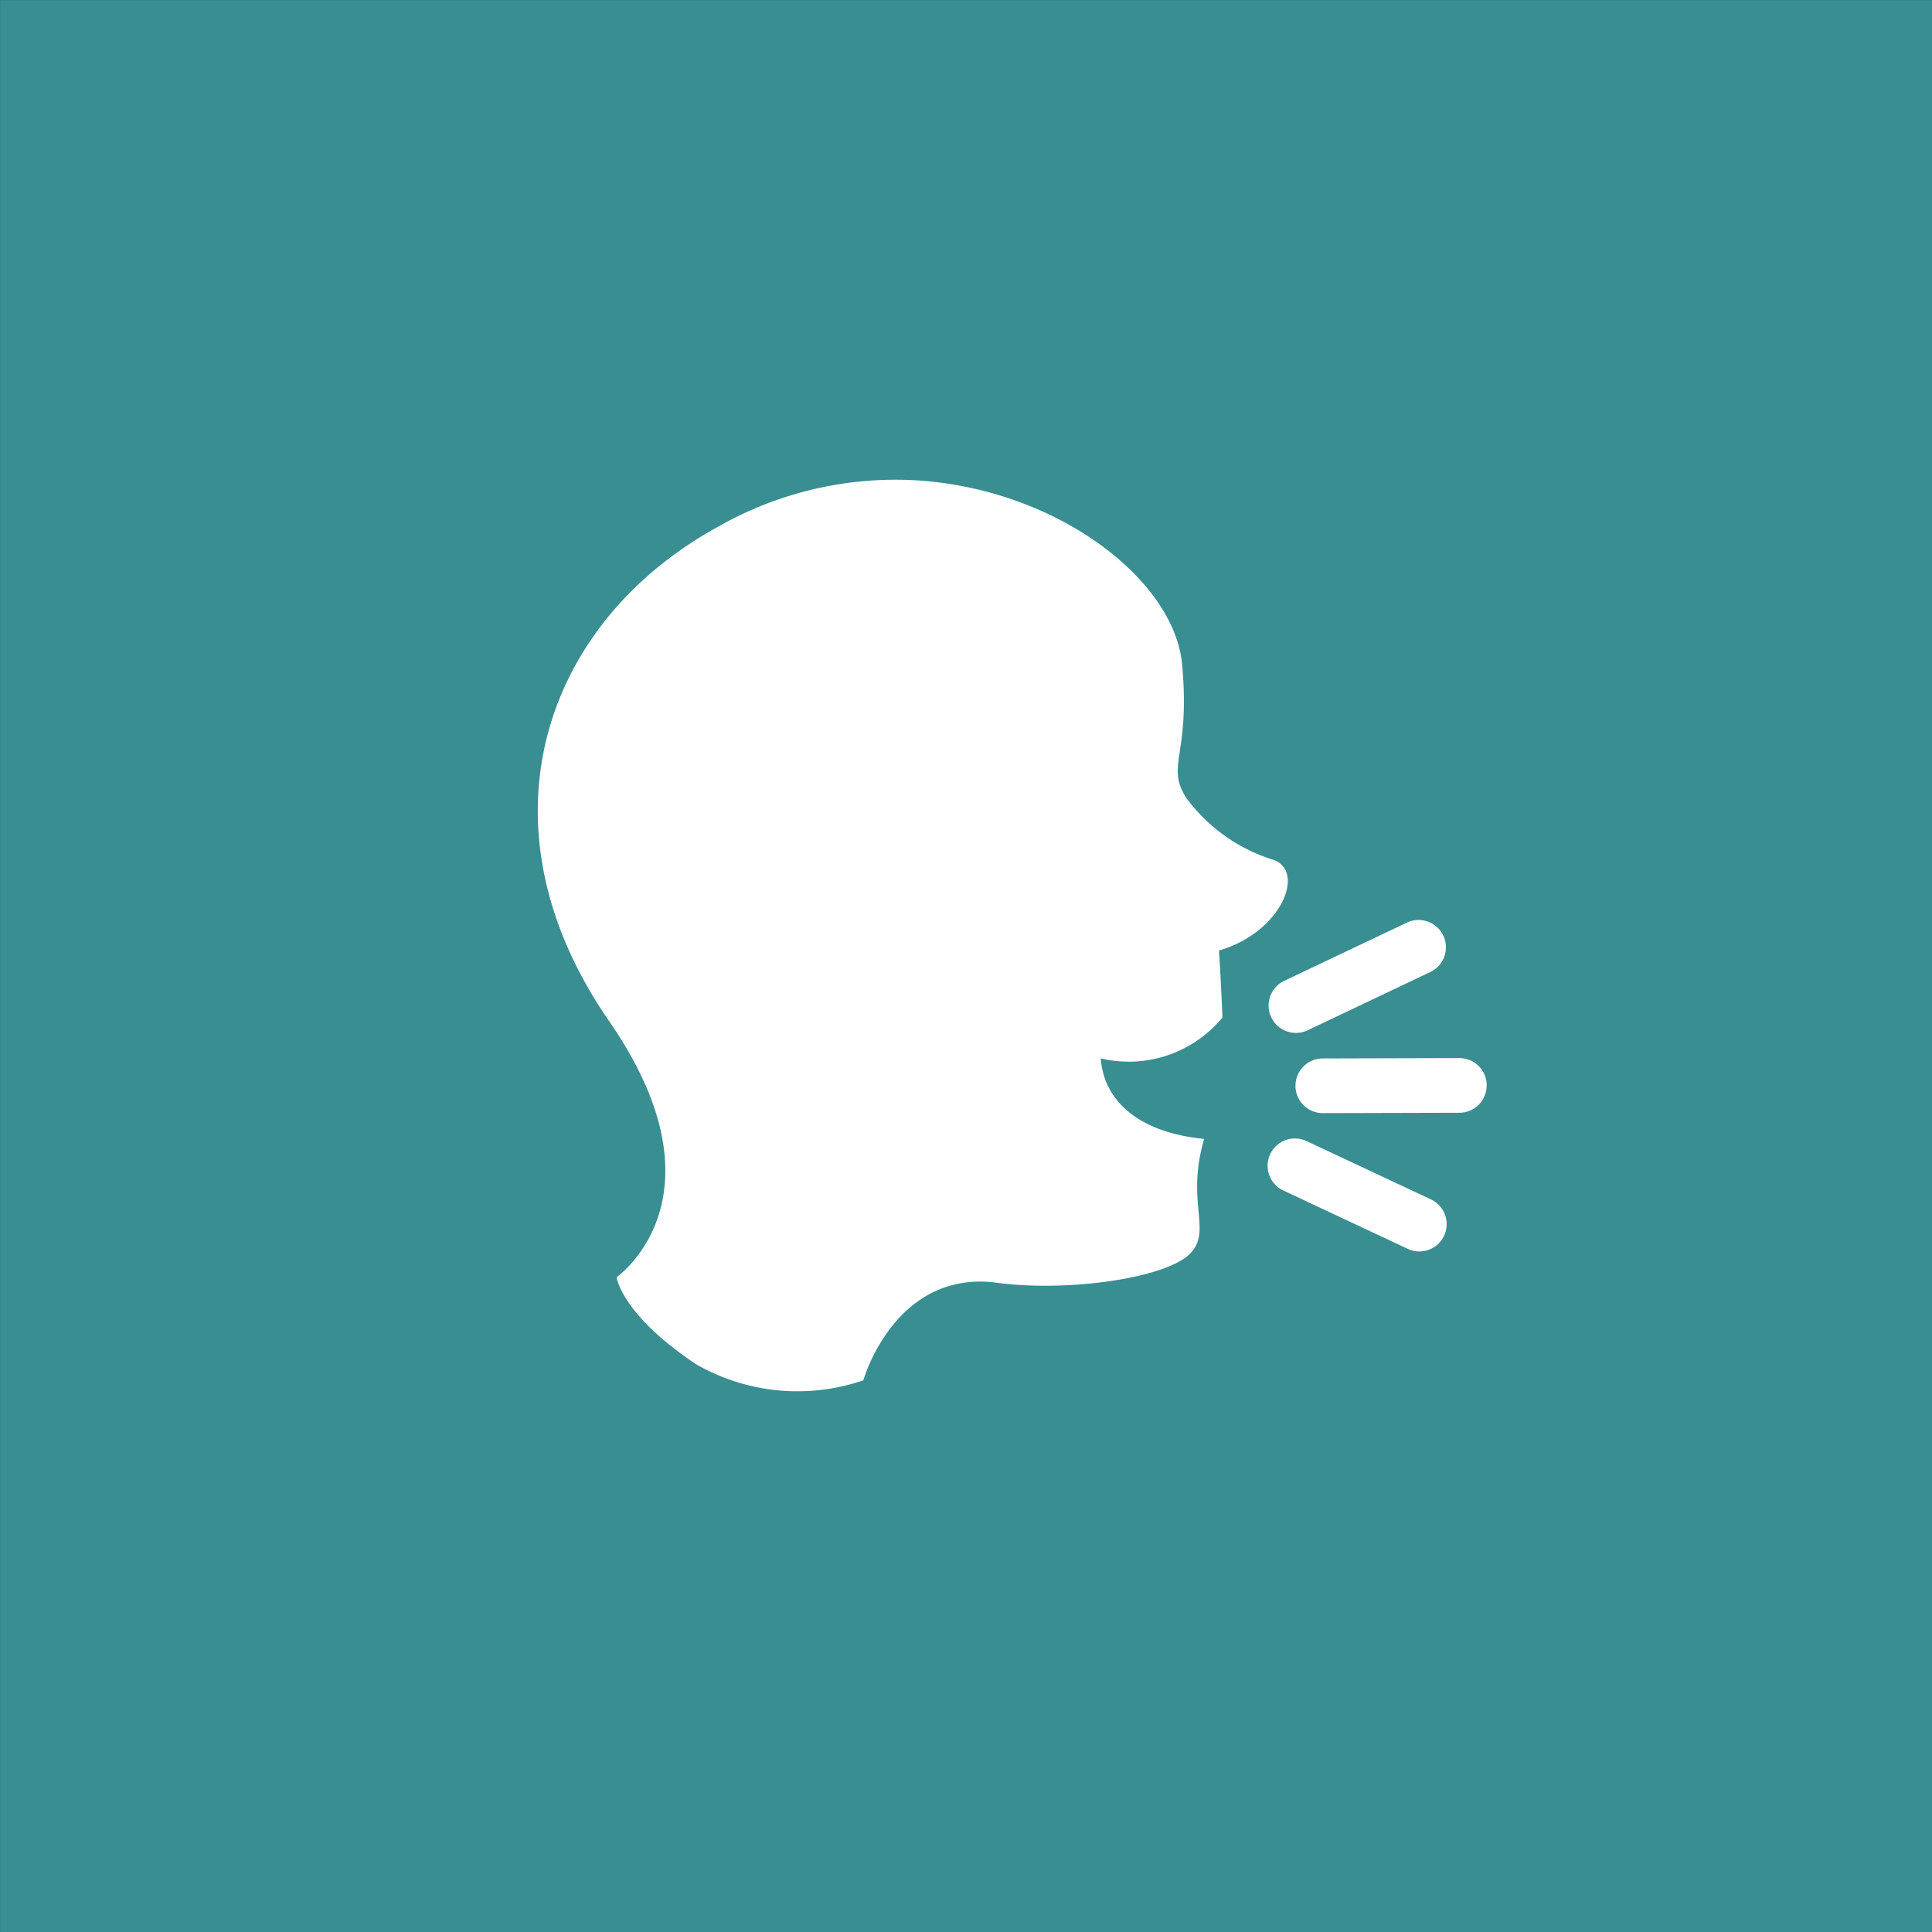 <svg xmlns="http://www.w3.org/2000/svg" width="36.855" height="36.855" viewBox="0 0 36.855 36.855"><rect x="0" y="0" width="36.855" height="36.855" fill="#333333" stroke="none"/><defs><style>.a{fill:#398e92;}.b{fill:#fff;}</style></defs><g transform="translate(0.001 0.001)"><rect class="a" width="36.855" height="36.855" transform="translate(0)"/><g transform="translate(10.258 9.149)"><g transform="translate(0 0)"><g transform="translate(0 0)"><g transform="translate(13.928 8.4)"><path class="b" d="M398.15,266.4a.52.52,0,0,1-.52.523l-2.605.007a.521.521,0,0,1,0-1.043l2.605-.007a.521.521,0,0,1,.522.52" transform="translate(-393.978 -263.246)"/><path class="b" d="M383.492,194.182a.521.521,0,0,1-.247.695l-2.353,1.118a.522.522,0,0,1-.447-.943l2.353-1.117a.521.521,0,0,1,.694.248" transform="translate(-380.147 -193.885)"/><path class="b" d="M383.739,309.662a.521.521,0,0,0-.25-.693l-2.359-1.106a.521.521,0,1,0-.442.943l2.358,1.106a.52.52,0,0,0,.693-.25" transform="translate(-380.379 -303.639)"/></g><path class="b" d="M14.005-28.147a3.265,3.265,0,0,1-1.634-1.172c-.4-.629.081-.793-.08-2.548-.148-1.606-2.36-3.334-5.049-3.51a6.847,6.847,0,0,0-3.8.882C.1-32.666-1.225-28.8,1.359-25.064c2.329,3.366.144,4.887.144,4.887s.087.709,1.518,1.661a3.881,3.881,0,0,0,3.189.306s.579-2.06,2.474-1.871c1.358.2,3.265-.067,3.747-.534.451-.436-.079-.983.281-2.2-1.232-.12-1.909-.708-1.974-1.536a2.318,2.318,0,0,0,2.322-.779c-.01-.281-.039-.879-.066-1.279,1.209-.35,1.673-1.543,1.011-1.739" transform="translate(0 35.391)"/></g></g></g></g></svg>